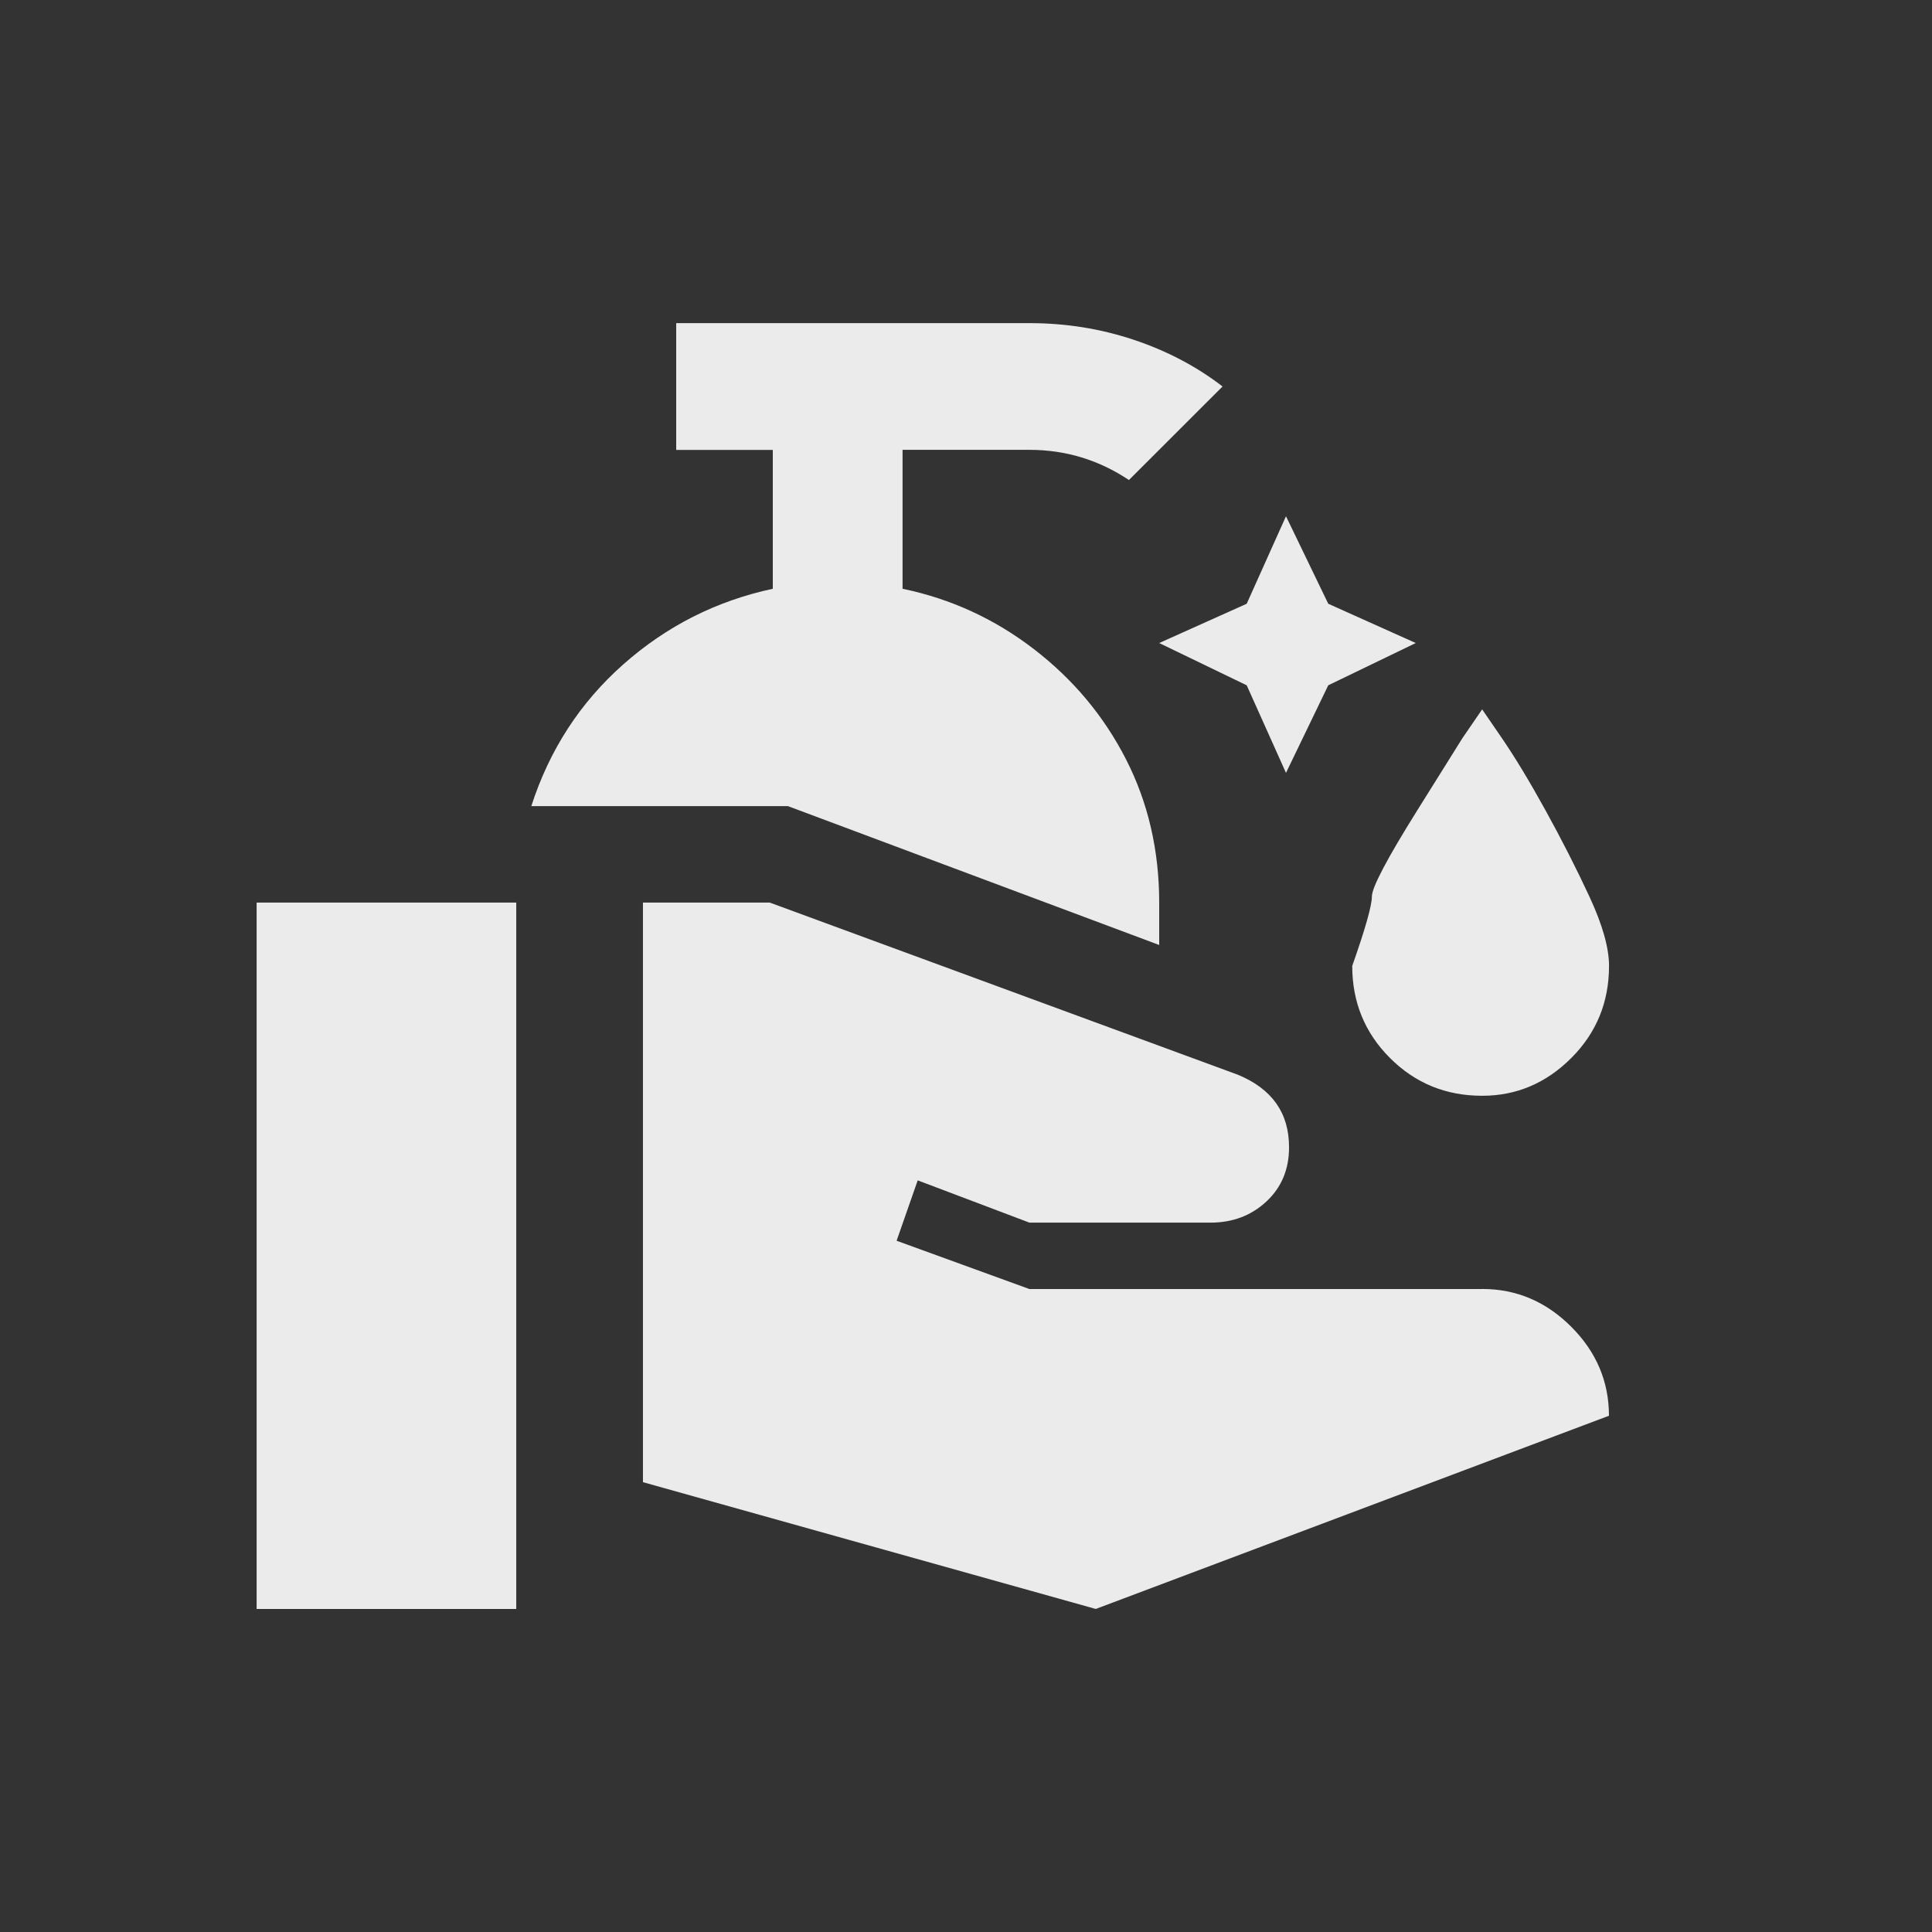 <!-- Generated by IcoMoon.io -->
<svg version="1.1" xmlns="http://www.w3.org/2000/svg" width="24" height="24" viewBox="0 0 24 24">
<rect x="0" y="0" width="24" height="24" fill="#333333" stroke="none"/>
<title>clean_hands</title>
<path fill="#ebebeb" d="M15.975 6.413l0.525 1.087 1.087 0.488-1.087 0.525-0.525 1.088-0.488-1.088-1.087-0.525 1.087-0.488zM11.212 7.313v-1.725h1.575q0.675 0 1.237 0.375l1.163-1.162q-0.487-0.375-1.106-0.581t-1.294-0.206h-4.387v1.575h1.2v1.725q-1.050 0.225-1.856 0.938t-1.144 1.762h3.188l4.612 1.725v-0.525q0-0.975-0.412-1.781t-1.144-1.369-1.631-0.75zM3.188 19.987h3.225v-8.775h-3.225v8.775zM18.413 16.013h-5.625l-1.65-0.6 0.262-0.75 1.388 0.525h2.25q0.412 0 0.694-0.263t0.281-0.675v0q0-0.638-0.638-0.9l-5.813-2.138h-1.575v7.2l5.625 1.575 6.375-2.4q0-0.637-0.469-1.106t-1.106-0.469zM18.413 13.612q0.637 0 1.106-0.469t0.469-1.144q0-0.337-0.244-0.862t-0.544-1.069-0.544-0.9l-0.244-0.356-0.244 0.356t-0.563 0.9-0.563 1.069-0.244 0.862q0 0.675 0.469 1.144t1.144 0.469z"></path>
</svg>
